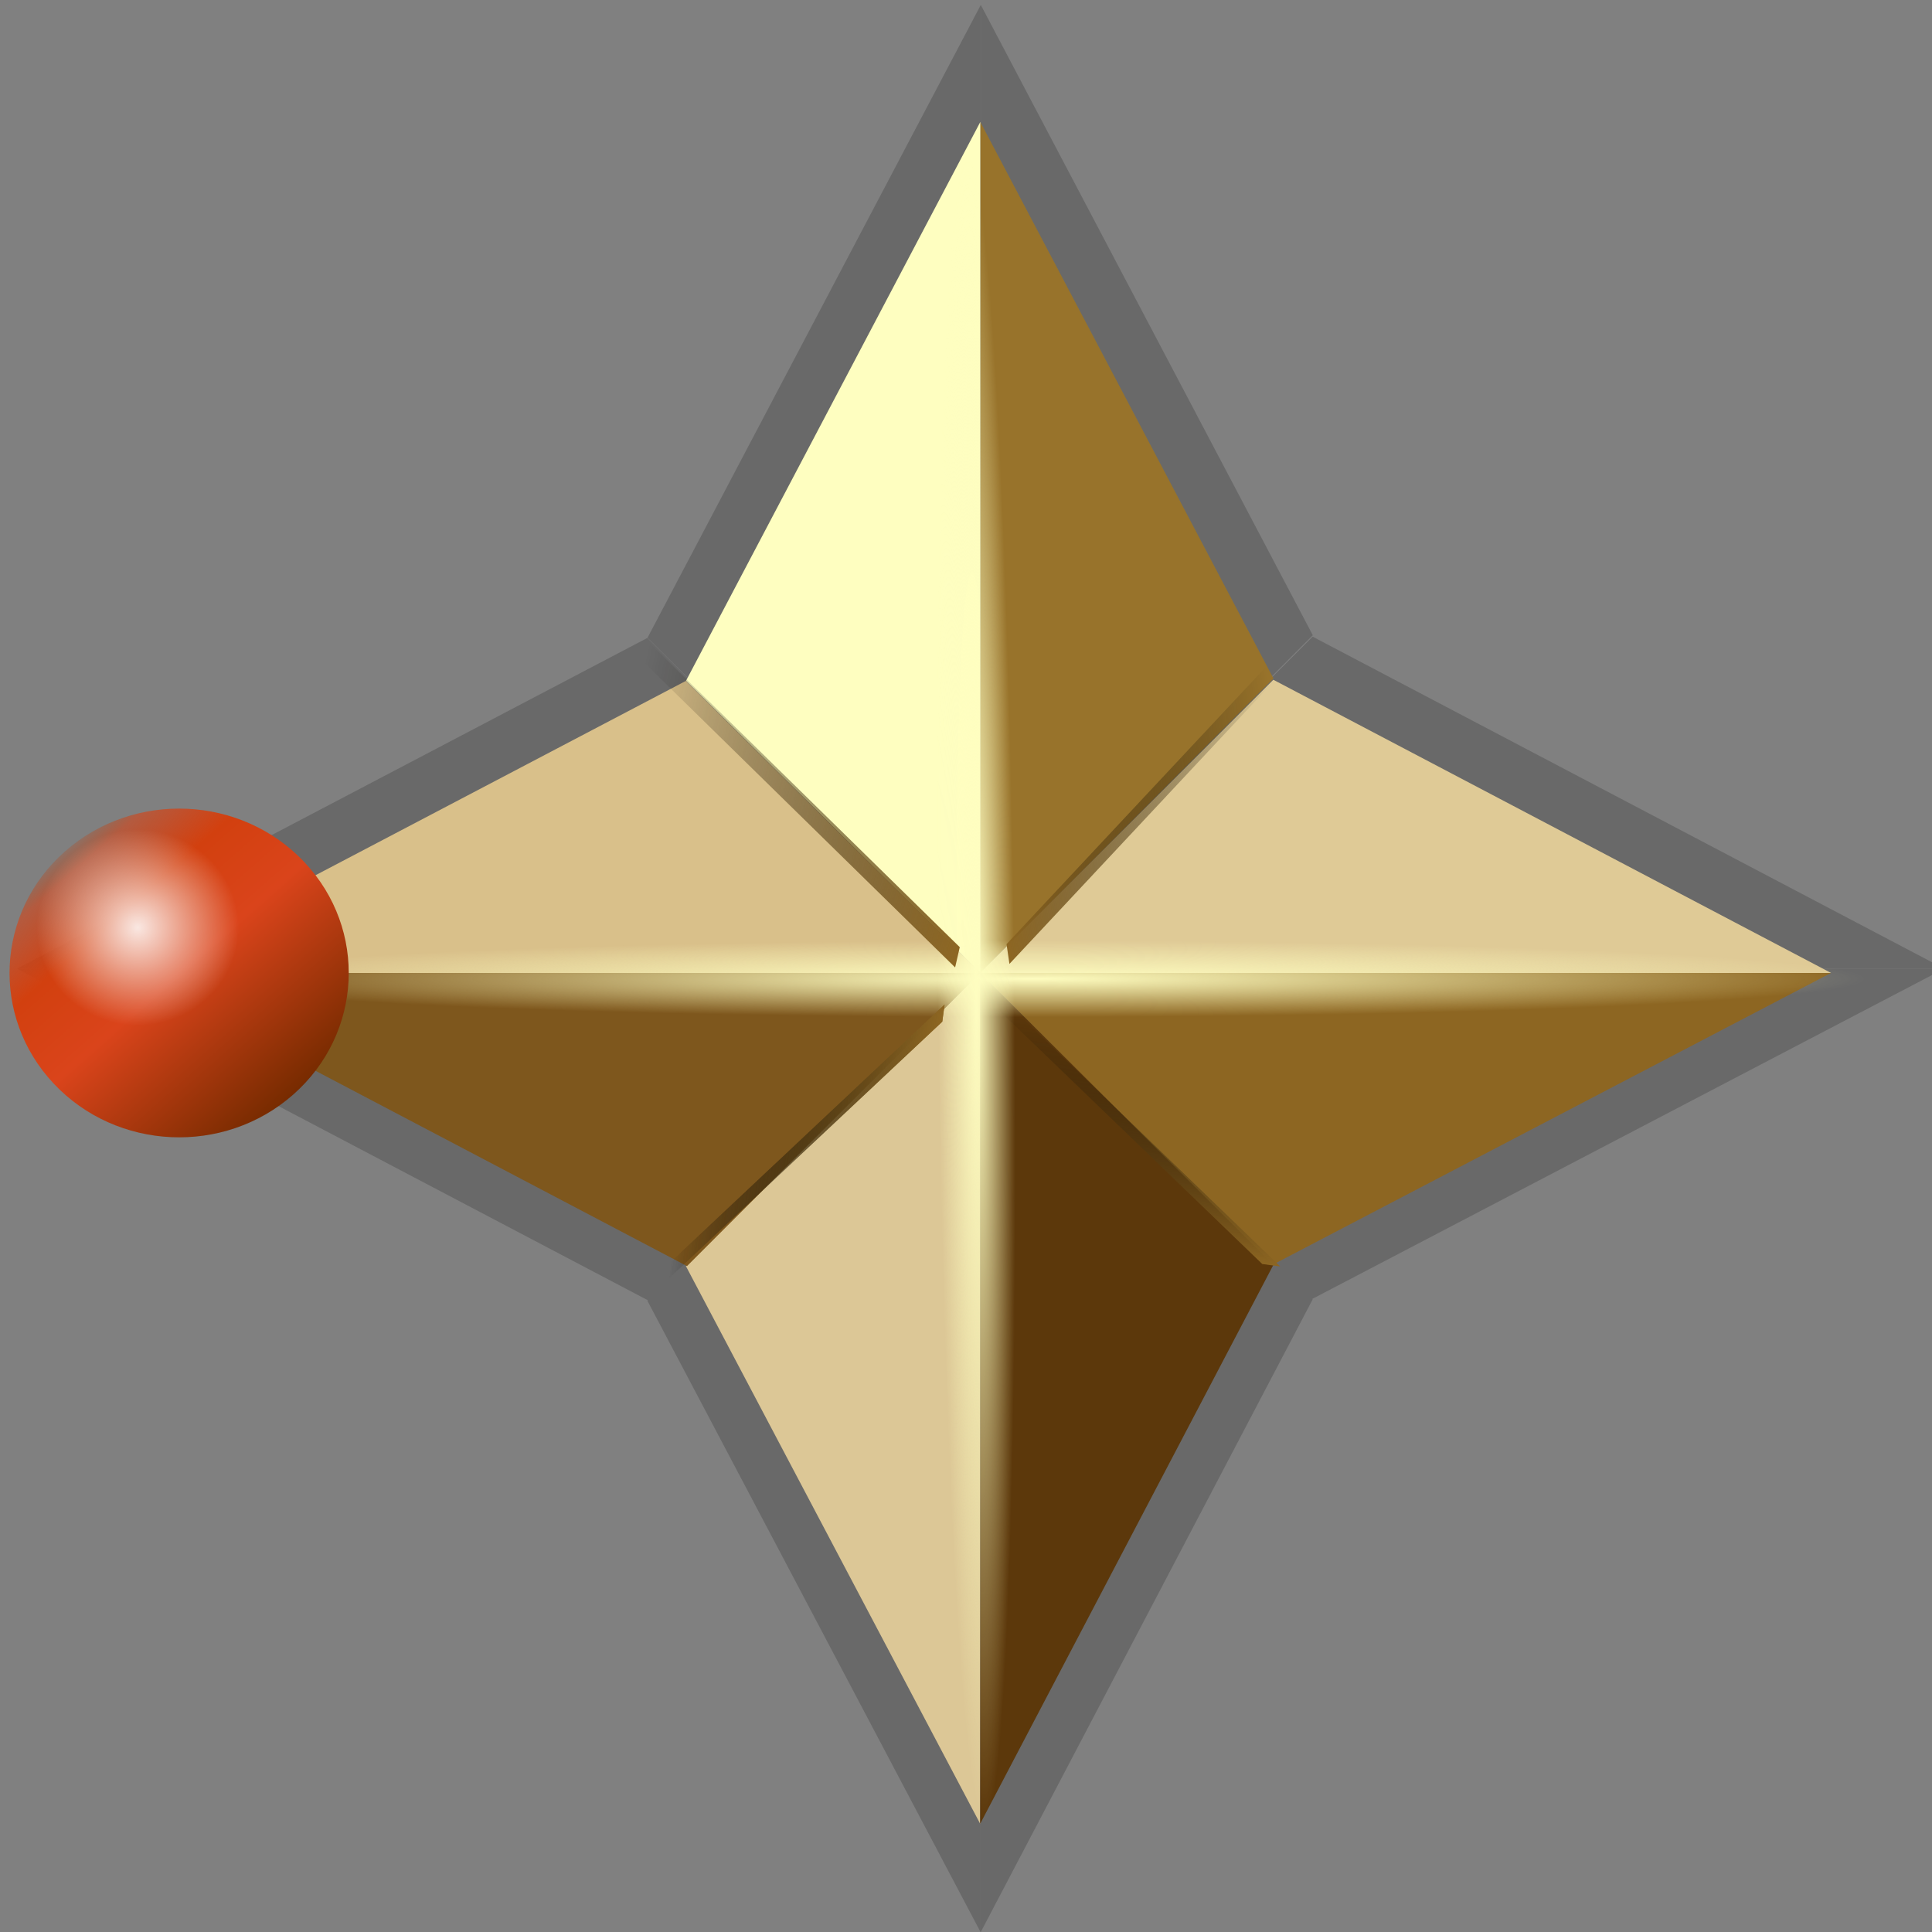 <?xml version="1.0" encoding="UTF-8" standalone="no"?>
<!--
  - Copyright (c) 2022. Bernard Bou
  -->

<!-- Created with Inkscape (http://www.inkscape.org/) -->

<svg
   xmlns:dc="http://purl.org/dc/elements/1.1/"
   xmlns:cc="http://creativecommons.org/ns#"
   xmlns:rdf="http://www.w3.org/1999/02/22-rdf-syntax-ns#"
   xmlns:svg="http://www.w3.org/2000/svg"
   xmlns="http://www.w3.org/2000/svg"
   xmlns:xlink="http://www.w3.org/1999/xlink"
   xmlns:sodipodi="http://sodipodi.sourceforge.net/DTD/sodipodi-0.dtd"
   xmlns:inkscape="http://www.inkscape.org/namespaces/inkscape"
   width="401"
   height="401.031"
   id="svg2167"
   sodipodi:version="0.32"
   inkscape:version="0.48.4 r9939"
   version="1.0"
   sodipodi:docname="west.svg">
  <rect width="100%" height="100%" fill="#808080" stroke="none"/>
  <defs
     id="defs2169">
    <linearGradient
       id="linearGradient3893">
      <stop
         style="stop-color:#8d6622;stop-opacity:1;"
         offset="0"
         id="stop3895" />
      <stop
         id="stop3903"
         offset="0.5"
         style="stop-color:#463311;stop-opacity:0.498;" />
      <stop
         style="stop-color:#000000;stop-opacity:0;"
         offset="1"
         id="stop3897" />
    </linearGradient>
    <linearGradient
       id="linearGradient3867">
      <stop
         style="stop-color:#fefdc0;stop-opacity:1;"
         offset="0"
         id="stop3869" />
      <stop
         style="stop-color:#fefec0;stop-opacity:0;"
         offset="1"
         id="stop3871" />
    </linearGradient>
    <radialGradient
       inkscape:collect="always"
       xlink:href="#linearGradient3867"
       id="radialGradient3875"
       cx="324.107"
       cy="574.578"
       fx="324.107"
       fy="574.578"
       r="172.931"
       gradientTransform="matrix(1,0,0,0.046,11.67,538.592)"
       gradientUnits="userSpaceOnUse" />
    <radialGradient
       inkscape:collect="always"
       xlink:href="#linearGradient3867"
       id="radialGradient3879"
       gradientUnits="userSpaceOnUse"
       gradientTransform="matrix(1,0,0,0.046,246.29,-344.799)"
       cx="324.107"
       cy="574.578"
       fx="324.107"
       fy="574.578"
       r="172.931" />
    <linearGradient
       inkscape:collect="always"
       xlink:href="#linearGradient3893"
       id="linearGradient3901"
       x1="884.64"
       y1="-899.965"
       x2="1155.959"
       y2="-899.965"
       gradientUnits="userSpaceOnUse"
       gradientTransform="matrix(0.292,0,0,0.299,56.119,-528.912)" />
    <linearGradient
       inkscape:collect="always"
       xlink:href="#linearGradient3893"
       id="linearGradient3907"
       gradientUnits="userSpaceOnUse"
       gradientTransform="matrix(0.333,0,0,0.311,-807.603,73.549)"
       x1="884.64"
       y1="-899.965"
       x2="1155.959"
       y2="-899.965" />
    <linearGradient
       inkscape:collect="always"
       xlink:href="#linearGradient3893"
       id="linearGradient3913"
       gradientUnits="userSpaceOnUse"
       gradientTransform="matrix(0.287,0,0,0.258,-872.126,1236.925)"
       x1="884.64"
       y1="-899.965"
       x2="1155.959"
       y2="-899.965" />
    <linearGradient
       inkscape:collect="always"
       xlink:href="#linearGradient3893"
       id="linearGradient3921"
       gradientUnits="userSpaceOnUse"
       gradientTransform="matrix(0.28,0,0,0.272,-1208.304,553.473)"
       x1="884.64"
       y1="-899.965"
       x2="1155.959"
       y2="-899.965" />
    <radialGradient
       r="135"
       fy="545.934"
       fx="102.143"
       cy="545.934"
       cx="102.143"
       gradientUnits="userSpaceOnUse"
       id="radialGradient3710"
       xlink:href="#linearGradient18791-8"
       inkscape:collect="always" />
    <linearGradient
       y2="535.219"
       x2="605.714"
       y1="535.219"
       x1="154.286"
       gradientUnits="userSpaceOnUse"
       id="linearGradient3708"
       xlink:href="#linearGradient15834-3"
       inkscape:collect="always" />
    <radialGradient
       r="135"
       fy="545.934"
       fx="102.143"
       cy="545.934"
       cx="102.143"
       gradientUnits="userSpaceOnUse"
       id="radialGradient3706"
       xlink:href="#linearGradient20749-8"
       inkscape:collect="always" />
    <marker
       style="overflow:visible;"
       id="Arrow2Mendrt"
       refX="0.0"
       refY="0.0"
       orient="auto"
       inkscape:stockid="Arrow2Mendrt">
      <path
         transform="scale(0.6) rotate(180) translate(0,0)"
         d="M 8.719,4.034 L -2.207,0.016 L 8.719,-4.002 C 6.973,-1.63 6.983,1.616 8.719,4.034 z "
         style="stroke-linejoin:round;fill-rule:evenodd;stroke:#0042b1;stroke-width:0.625;fill:#0042b1"
         id="path4928" />
    </marker>
    <radialGradient
       inkscape:collect="always"
       xlink:href="#linearGradient18791-8"
       id="radialGradient3610"
       gradientUnits="userSpaceOnUse"
       cx="102.143"
       cy="545.934"
       fx="102.143"
       fy="545.934"
       r="135" />
    <linearGradient
       id="linearGradient18791-8"
       inkscape:collect="always">
      <stop
         id="stop18793-8"
         offset="0"
         style="stop-color: rgb(255, 255, 255); stop-opacity: 1;" />
      <stop
         id="stop18795-9"
         offset="1"
         style="stop-color: rgb(255, 255, 255); stop-opacity: 0;" />
    </linearGradient>
    <linearGradient
       id="linearGradient15834-3">
      <stop
         style="stop-color:#772b00;stop-opacity:1;"
         offset="0"
         id="stop15842-3" />
      <stop
         id="stop15848-8"
         offset="0.5"
         style="stop-color:#da441b;stop-opacity:1;" />
      <stop
         style="stop-color: rgb(210, 64, 15); stop-opacity: 1;"
         offset="0.75"
         id="stop15850-6" />
      <stop
         id="stop15852-0"
         offset="0.938"
         style="stop-color: rgb(212, 67, 22); stop-opacity: 0.615;" />
      <stop
         id="stop15838-4"
         offset="1"
         style="stop-color:#c33900;stop-opacity:0.219;" />
    </linearGradient>
    <linearGradient
       y2="535.219"
       x2="605.714"
       y1="535.219"
       x1="154.286"
       gradientUnits="userSpaceOnUse"
       id="linearGradient3461-3"
       xlink:href="#linearGradient15834-3"
       inkscape:collect="always" />
    <linearGradient
       id="linearGradient20749-8"
       inkscape:collect="always">
      <stop
         id="stop20751-96"
         offset="0"
         style="stop-color: rgb(153, 153, 153); stop-opacity: 1;" />
      <stop
         id="stop20753-4"
         offset="1"
         style="stop-color: rgb(153, 153, 153); stop-opacity: 0;" />
    </linearGradient>
    <radialGradient
       r="135"
       fy="545.934"
       fx="102.143"
       cy="545.934"
       cx="102.143"
       gradientUnits="userSpaceOnUse"
       id="radialGradient3459-1"
       xlink:href="#linearGradient20749-8"
       inkscape:collect="always" />
    <radialGradient
       r="135"
       fy="545.934"
       fx="102.143"
       cy="545.934"
       cx="102.143"
       gradientUnits="userSpaceOnUse"
       id="radialGradient3463"
       xlink:href="#linearGradient18791"
       inkscape:collect="always" />
    <linearGradient
       y2="535.219"
       x2="605.714"
       y1="535.219"
       x1="154.286"
       gradientUnits="userSpaceOnUse"
       id="linearGradient3461"
       xlink:href="#linearGradient15834"
       inkscape:collect="always" />
    <radialGradient
       r="135"
       fy="545.934"
       fx="102.143"
       cy="545.934"
       cx="102.143"
       gradientUnits="userSpaceOnUse"
       id="radialGradient3459"
       xlink:href="#linearGradient20749"
       inkscape:collect="always" />
    <linearGradient
       id="linearGradient15834">
      <stop
         style="stop-color:#772b00;stop-opacity:1;"
         offset="0"
         id="stop15842" />
      <stop
         id="stop15848"
         offset="0.5"
         style="stop-color:#da441b;stop-opacity:1;" />
      <stop
         style="stop-color: rgb(210, 64, 15); stop-opacity: 1;"
         offset="0.75"
         id="stop15850" />
      <stop
         id="stop15852"
         offset="0.938"
         style="stop-color: rgb(212, 67, 22); stop-opacity: 0.615;" />
      <stop
         id="stop15838"
         offset="1"
         style="stop-color:#c33900;stop-opacity:0.219;" />
    </linearGradient>
    <linearGradient
       id="linearGradient18791"
       inkscape:collect="always">
      <stop
         id="stop18793"
         offset="0"
         style="stop-color: rgb(255, 255, 255); stop-opacity: 1;" />
      <stop
         id="stop18795"
         offset="1"
         style="stop-color: rgb(255, 255, 255); stop-opacity: 0;" />
    </linearGradient>
    <linearGradient
       id="linearGradient20749"
       inkscape:collect="always">
      <stop
         id="stop20751"
         offset="0"
         style="stop-color: rgb(153, 153, 153); stop-opacity: 1;" />
      <stop
         id="stop20753"
         offset="1"
         style="stop-color: rgb(153, 153, 153); stop-opacity: 0;" />
    </linearGradient>
  </defs>
  <sodipodi:namedview
     id="base"
     pagecolor="#ffffff"
     bordercolor="#666666"
     borderopacity="1.0"
     gridtolerance="10000"
     guidetolerance="10"
     objecttolerance="10"
     inkscape:pageopacity="0.0"
     inkscape:pageshadow="2"
     inkscape:zoom="0.94257137"
     inkscape:cx="151.61653"
     inkscape:cy="71.309267"
     inkscape:document-units="px"
     inkscape:current-layer="layer1"
     showgrid="true"
     inkscape:window-width="1081"
     inkscape:window-height="1053"
     inkscape:window-x="357"
     inkscape:window-y="48"
     inkscape:window-maximized="0" />
  <g
     inkscape:label="Layer 1"
     inkscape:groupmode="layer"
     id="layer1"
     transform="translate(-121.47,-361.862)">
    <g
       transform="translate(1.061,-1.4941061e-6)"
       id="g3803"
       style="fill:#696969">
      <g
         id="g3805"
         transform="translate(1.979,0.522)"
         style="fill:#696969">
        <path
           id="path3807"
           d="m 322,362.362 0,200 68.91,-69.176 z"
           style="color:#000000;fill:#696969;fill-opacity:1;fill-rule:evenodd;stroke:none;stroke-width:1;marker:none;visibility:visible;display:inline;overflow:visible"
           inkscape:connector-curvature="0"
           sodipodi:nodetypes="cccc" />
        <path
           style="color:#000000;fill:#696969;fill-opacity:1;fill-rule:evenodd;stroke:none;stroke-width:1;marker:none;visibility:visible;display:inline;overflow:visible"
           d="m 322,362.362 0,200 -69.176,-68.645 z"
           id="path3809"
           inkscape:connector-curvature="0"
           sodipodi:nodetypes="cccc" />
        <path
           style="color:#000000;fill:#696969;fill-opacity:1;fill-rule:evenodd;stroke:none;stroke-width:1;marker:none;visibility:visible;display:inline;overflow:visible"
           d="m 521.97,562.393 -200,0 68.645,68.645 z"
           id="path3811"
           inkscape:connector-curvature="0"
           sodipodi:nodetypes="cccc" />
        <path
           id="path3813"
           d="m 521.97,562.393 -200,0 68.91,-68.91 z"
           style="color:#000000;fill:#696969;fill-opacity:1;fill-rule:evenodd;stroke:none;stroke-width:1;marker:none;visibility:visible;display:inline;overflow:visible"
           inkscape:connector-curvature="0"
           sodipodi:nodetypes="cccc" />
        <path
           id="path3815"
           d="m 321.97,762.393 0,-200 -69.176,68.91 z"
           style="color:#000000;fill:#696969;fill-opacity:1;fill-rule:evenodd;stroke:none;stroke-width:1;marker:none;visibility:visible;display:inline;overflow:visible"
           inkscape:connector-curvature="0"
           sodipodi:nodetypes="cccc" />
        <path
           style="color:#000000;fill:#696969;fill-opacity:1;fill-rule:evenodd;stroke:none;stroke-width:1;marker:none;visibility:visible;display:inline;overflow:visible"
           d="m 321.97,762.393 0,-200 68.91,68.645 z"
           id="path3817"
           inkscape:connector-curvature="0"
           sodipodi:nodetypes="cccc" />
        <path
           style="color:#000000;fill:#696969;fill-opacity:1;fill-rule:evenodd;stroke:none;stroke-width:1;marker:none;visibility:visible;display:inline;overflow:visible"
           d="m 121.97,562.393 200,0 -69.176,-68.645 z"
           id="path3819"
           inkscape:connector-curvature="0"
           sodipodi:nodetypes="cccc" />
        <path
           id="path3821"
           d="m 121.97,562.393 200,0 -68.91,68.91 z"
           style="color:#000000;fill:#696969;fill-opacity:1;fill-rule:evenodd;stroke:none;stroke-width:1;marker:none;visibility:visible;display:inline;overflow:visible"
           inkscape:connector-curvature="0"
           sodipodi:nodetypes="cccc" />
      </g>
    </g>
    <g
       id="g3792"
       transform="matrix(0.883,0,0,0.883,38.866,66.747)">
      <g
         transform="translate(1.979,0.522)"
         id="g3782">
        <path
           sodipodi:nodetypes="cccc"
           inkscape:connector-curvature="0"
           style="color:#000000;fill:#98732b;fill-opacity:1;fill-rule:evenodd;stroke:none;stroke-width:1;marker:none;visibility:visible;display:inline;overflow:visible"
           d="m 322,362.362 0,200 68.91,-69.176 z"
           id="path2177" />
        <path
           sodipodi:nodetypes="cccc"
           inkscape:connector-curvature="0"
           id="path3066"
           d="m 322,362.362 0,200 -69.176,-68.645 z"
           style="color:#000000;fill:#fefec0;fill-opacity:1;fill-rule:evenodd;stroke:none;stroke-width:1;marker:none;visibility:visible;display:inline;overflow:visible" />
        <path
           sodipodi:nodetypes="cccc"
           inkscape:connector-curvature="0"
           id="path3959"
           d="m 521.97,562.393 -200,0 68.645,68.645 z"
           style="color:#000000;fill:#8d6622;fill-opacity:1;fill-rule:evenodd;stroke:none;stroke-width:1;marker:none;visibility:visible;display:inline;overflow:visible" />
        <path
           sodipodi:nodetypes="cccc"
           inkscape:connector-curvature="0"
           style="color:#000000;fill:#dfca96;fill-opacity:1;fill-rule:evenodd;stroke:none;stroke-width:1;marker:none;visibility:visible;display:inline;overflow:visible"
           d="m 521.97,562.393 -200,0 68.91,-68.91 z"
           id="path3961" />
        <path
           sodipodi:nodetypes="cccc"
           inkscape:connector-curvature="0"
           style="color:#000000;fill:#dcc796;fill-opacity:1;fill-rule:evenodd;stroke:none;stroke-width:1;marker:none;visibility:visible;display:inline;overflow:visible"
           d="m 321.97,762.393 0,-200 -69.176,68.91 z"
           id="path3965" />
        <path
           sodipodi:nodetypes="cccc"
           inkscape:connector-curvature="0"
           id="path3967"
           d="m 321.97,762.393 0,-200 68.91,68.645 z"
           style="color:#000000;fill:#5c380b;fill-opacity:1;fill-rule:evenodd;stroke:none;stroke-width:1;marker:none;visibility:visible;display:inline;overflow:visible" />
        <path
           sodipodi:nodetypes="cccc"
           inkscape:connector-curvature="0"
           id="path3971"
           d="m 121.97,562.393 200,0 -69.176,-68.645 z"
           style="color:#000000;fill:#d9c08a;fill-opacity:1;fill-rule:evenodd;stroke:none;stroke-width:1;marker:none;visibility:visible;display:inline;overflow:visible" />
        <path
           sodipodi:nodetypes="cccc"
           inkscape:connector-curvature="0"
           style="color:#000000;fill:#7e571d;fill-opacity:1;fill-rule:evenodd;stroke:none;stroke-width:1;marker:none;visibility:visible;display:inline;overflow:visible"
           d="m 121.97,562.393 200,0 -68.91,68.91 z"
           id="path3973" />
      </g>
    </g>
    <rect
       style="fill:url(#radialGradient3875);fill-opacity:1;stroke:none"
       id="rect3823"
       width="345.862"
       height="15.914"
       x="162.846"
       y="557.073" />
    <rect
       y="-326.318"
       x="397.466"
       height="15.914"
       width="345.862"
       id="rect3877"
       style="fill:url(#radialGradient3879);fill-opacity:1;stroke:none"
       transform="matrix(0.01,1,-1,0.01,0,0)" />
    <rect
       style="fill:url(#linearGradient3901);fill-opacity:1;stroke:none"
       id="rect3891"
       width="79.298"
       height="4.15"
       x="314.672"
       y="-800.442"
       transform="matrix(0.683,-0.73,-0.145,-0.989,0,0)" />
    <rect
       transform="matrix(-0.714,-0.7,0.224,-0.975,0,0)"
       y="-208.616"
       x="-513.223"
       height="4.312"
       width="90.287"
       id="rect3905"
       style="fill:url(#linearGradient3907);fill-opacity:1;stroke:none" />
    <rect
       style="fill:url(#linearGradient3907);fill-opacity:1;stroke:none"
       id="rect3909"
       width="90.287"
       height="4.312"
       x="-513.223"
       y="-208.616"
       transform="matrix(-0.714,-0.7,0.224,-0.975,0,0)" />
    <rect
       transform="matrix(-0.729,0.685,-0.133,0.991,0,0)"
       y="1003.121"
       x="-618.566"
       height="3.573"
       width="77.767"
       id="rect3911"
       style="fill:url(#linearGradient3913);fill-opacity:1;stroke:none"
       inkscape:transform-center-x="3.3274148"
       inkscape:transform-center-y="-42.910738" />
    <rect
       inkscape:transform-center-y="-42.910738"
       inkscape:transform-center-x="3.3274148"
       style="fill:url(#linearGradient3913);fill-opacity:1;stroke:none"
       id="rect3915"
       width="77.767"
       height="3.573"
       x="-618.566"
       y="1003.121"
       transform="matrix(-0.729,0.685,-0.133,0.991,0,0)" />
    <rect
       transform="matrix(-0.729,0.685,-0.133,0.991,0,0)"
       y="1003.121"
       x="-618.566"
       height="3.573"
       width="77.767"
       id="rect3917"
       style="fill:url(#linearGradient3913);fill-opacity:1;stroke:none"
       inkscape:transform-center-x="3.3274148"
       inkscape:transform-center-y="-42.910738" />
    <rect
       inkscape:transform-center-y="-2.0186624"
       inkscape:transform-center-x="-45.455394"
       style="fill:url(#linearGradient3921);fill-opacity:1;stroke:none"
       id="rect3919"
       width="76.048"
       height="3.766"
       x="-960.35"
       y="307.022"
       transform="matrix(-0.72,-0.694,-0.991,-0.136,0,0)" />
    <g
       transform="matrix(0.648,0,0,0.628,116.415,562.358)"
       id="layer1-7"
       inkscape:label="Livello 1">
      <g
         transform="matrix(0.512,0,0,0.586,-5.936,-60.575)"
         id="layer5"
         inkscape:label="ombre" />
      <g
         transform="matrix(0.512,0,0,0.586,-5.936,-60.575)"
         inkscape:label="Layer 1"
         id="g2841" />
      <g
         transform="matrix(0.512,0,0,0.586,-5.936,-60.575)"
         id="layer2"
         inkscape:label="bureau" />
      <g
         transform="matrix(0.512,0,0,0.586,-5.936,-60.575)"
         id="layer3"
         inkscape:label="barre" />
      <g
         transform="matrix(0.512,0,0,0.586,-5.936,-60.575)"
         id="layer4"
         inkscape:label="fichier" />
      <path
         transform="matrix(-0.162,-0.178,0.178,-0.162,31.471,156.655)"
         d="m 605.714,535.219 c 0,124.659 -101.056,225.714 -225.714,225.714 -124.659,0 -225.714,-101.056 -225.714,-225.714 0,-124.659 101.056,-225.714 225.714,-225.714 124.659,0 225.714,101.056 225.714,225.714 z"
         sodipodi:ry="225.71428"
         sodipodi:rx="225.71428"
         sodipodi:cy="535.2193"
         sodipodi:cx="380"
         id="path3455-6"
         style="fill:url(#linearGradient3708);fill-opacity:1;stroke:none"
         sodipodi:type="arc" />
      <path
         transform="matrix(0.24,0,0,0.24,27.396,-143.713)"
         d="m 237.143,545.934 c 0,74.558 -60.442,135 -135,135 -74.558,0 -135,-60.442 -135,-135 0,-74.558 60.442,-135 135,-135 74.558,0 135,60.442 135,135 z"
         sodipodi:ry="135"
         sodipodi:rx="135"
         sodipodi:cy="545.93359"
         sodipodi:cx="102.14286"
         id="path3457-4"
         style="opacity:0.876;fill:url(#radialGradient3710);fill-opacity:1;stroke:none"
         sodipodi:type="arc" />
    </g>
  </g>
</svg>
